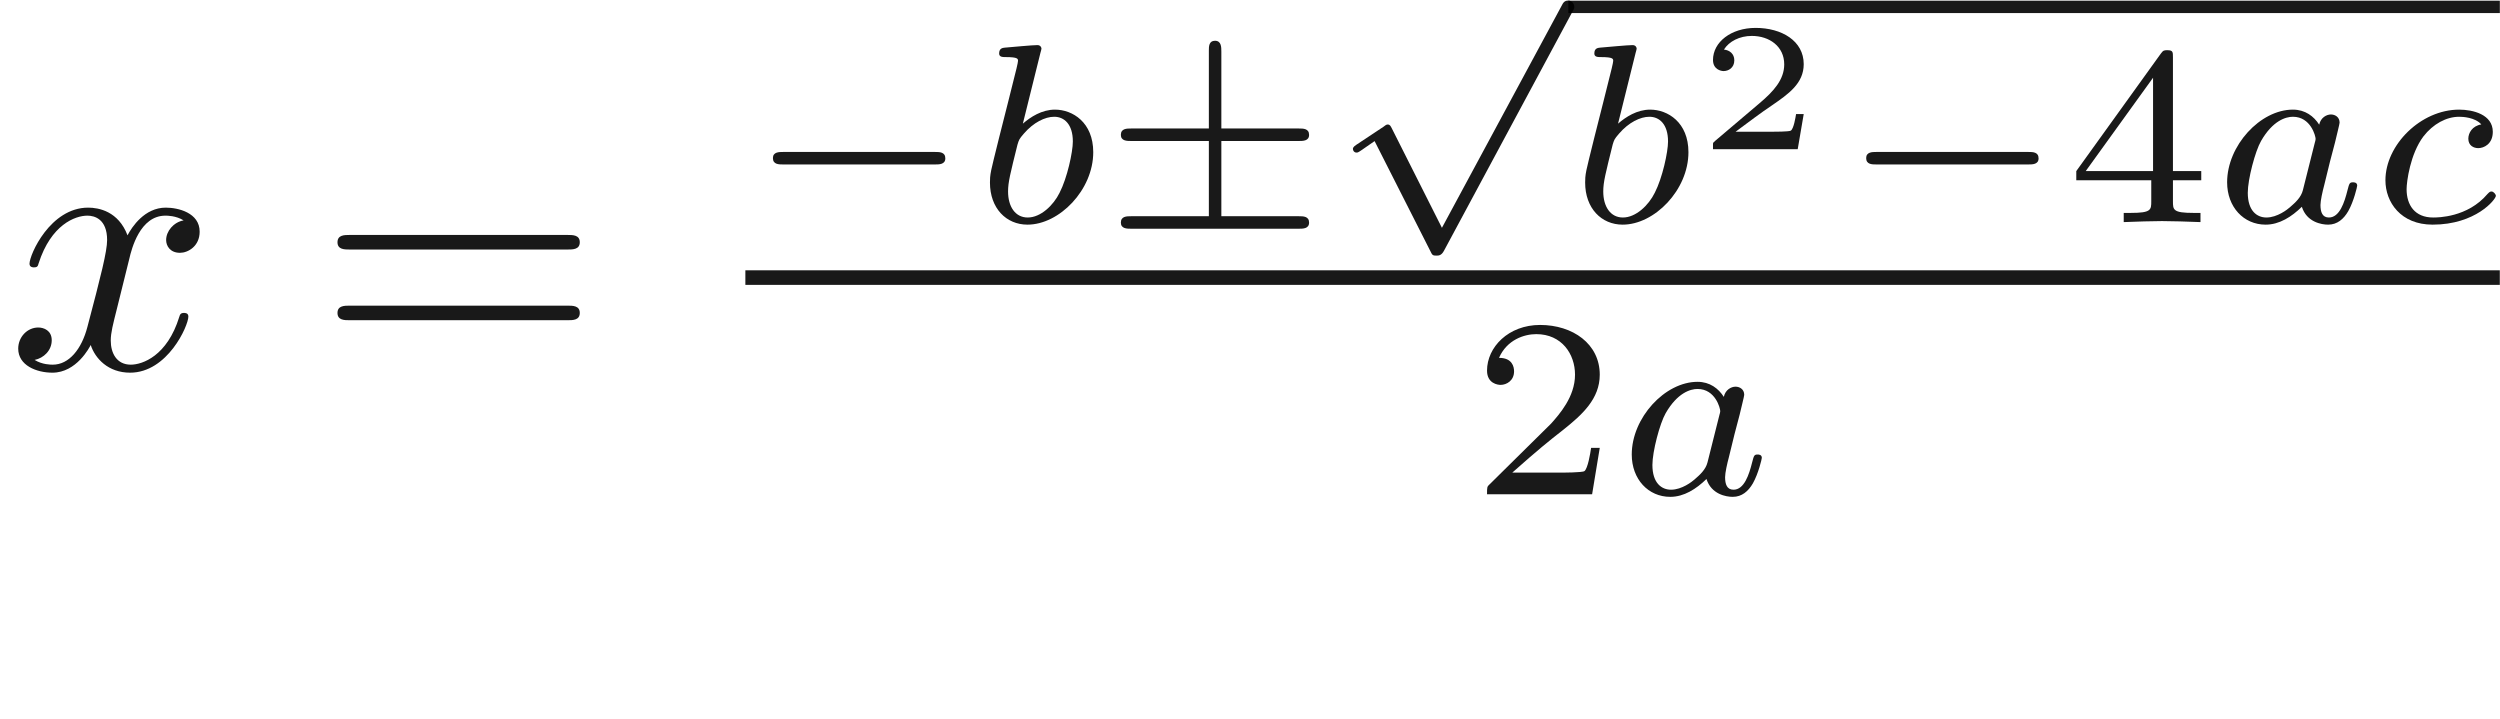 <ns0:svg xmlns:ns0="http://www.w3.org/2000/svg" xmlns:ns1="http://www.w3.org/1999/xlink" height="19.663pt" readme2tex:offset="3.666500000000001" version="1.1" viewBox="-52.27 -71.661 68.342 19.663" width="68.342pt" xmlns:readme2tex="http://github.com/leegao/readme2tex/">
<ns0:defs>
<ns0:path d="M6.87 -3.27C7.02 -3.27 7.21 -3.27 7.21 -3.47S7.02 -3.67 6.88 -3.67H0.89C0.75 -3.67 0.56 -3.67 0.56 -3.47S0.75 -3.27 0.9 -3.27H6.87ZM6.88 -1.33C7.02 -1.33 7.21 -1.33 7.21 -1.53S7.02 -1.73 6.87 -1.73H0.9C0.75 -1.73 0.56 -1.73 0.56 -1.53S0.75 -1.33 0.89 -1.33H6.88Z" id="g0-61" />
<ns0:path d="M3.33 -0.76C3.37 -0.36 3.64 0.06 4.11 0.06C4.32 0.06 4.93 -0.08 4.93 -0.89V-1.45H4.68V-0.89C4.68 -0.31 4.43 -0.25 4.32 -0.25C3.99 -0.25 3.95 -0.7 3.95 -0.75V-2.75C3.95 -3.17 3.95 -3.56 3.59 -3.93C3.2 -4.32 2.7 -4.48 2.22 -4.48C1.4 -4.48 0.71 -4.01 0.71 -3.35C0.71 -3.05 0.91 -2.88 1.17 -2.88C1.45 -2.88 1.63 -3.08 1.63 -3.34C1.63 -3.46 1.58 -3.79 1.12 -3.8C1.39 -4.15 1.88 -4.26 2.2 -4.26C2.69 -4.26 3.26 -3.87 3.26 -2.98V-2.61C2.75 -2.58 2.05 -2.55 1.42 -2.25C0.67 -1.91 0.42 -1.39 0.42 -0.95C0.42 -0.14 1.39 0.11 2.02 0.11C2.68 0.11 3.14 -0.29 3.33 -0.76ZM3.26 -2.4V-1.4C3.26 -0.45 2.54 -0.11 2.09 -0.11C1.6 -0.11 1.19 -0.46 1.19 -0.96C1.19 -1.51 1.61 -2.34 3.26 -2.4Z" id="g0-97" />
<ns0:path d="M3.34 -3.02C3.4 -3.28 3.63 -4.2 4.33 -4.2C4.38 -4.2 4.62 -4.2 4.83 -4.07C4.55 -4.02 4.35 -3.77 4.35 -3.53C4.35 -3.37 4.46 -3.18 4.73 -3.18C4.95 -3.18 5.27 -3.36 5.27 -3.76C5.27 -4.28 4.68 -4.42 4.34 -4.42C3.76 -4.42 3.41 -3.89 3.29 -3.66C3.04 -4.32 2.5 -4.42 2.21 -4.42C1.17 -4.42 0.6 -3.13 0.6 -2.88C0.6 -2.78 0.7 -2.78 0.72 -2.78C0.8 -2.78 0.83 -2.8 0.85 -2.89C1.19 -3.95 1.85 -4.2 2.19 -4.2C2.38 -4.2 2.73 -4.11 2.73 -3.53C2.73 -3.22 2.56 -2.55 2.19 -1.15C2.03 -0.53 1.68 -0.11 1.24 -0.11C1.18 -0.11 0.95 -0.11 0.74 -0.24C0.99 -0.29 1.21 -0.5 1.21 -0.78C1.21 -1.05 0.99 -1.13 0.84 -1.13C0.54 -1.13 0.29 -0.87 0.29 -0.55C0.29 -0.09 0.79 0.11 1.23 0.11C1.89 0.11 2.25 -0.59 2.28 -0.65C2.4 -0.28 2.76 0.11 3.36 0.11C4.39 0.11 4.96 -1.18 4.96 -1.43C4.96 -1.53 4.87 -1.53 4.84 -1.53C4.75 -1.53 4.73 -1.49 4.71 -1.42C4.38 -0.35 3.7 -0.11 3.38 -0.11C2.99 -0.11 2.83 -0.43 2.83 -0.77C2.83 -0.99 2.89 -1.21 3 -1.65L3.34 -3.02Z" id="g1-120" />
<ns0:path d="M5.208 -1.582C5.32 -1.582 5.488 -1.582 5.488 -1.75C5.488 -1.925 5.327 -1.925 5.208 -1.925H1.036C0.924 -1.925 0.756 -1.925 0.756 -1.757C0.756 -1.582 0.917 -1.582 1.036 -1.582H5.208Z" id="g2-0" />
<ns0:path d="M3.297 -2.226H5.425C5.537 -2.226 5.705 -2.226 5.705 -2.394C5.705 -2.569 5.544 -2.569 5.425 -2.569H3.297V-4.676C3.297 -4.802 3.297 -4.977 3.122 -4.977C2.954 -4.977 2.954 -4.816 2.954 -4.711V-2.569H0.819C0.7 -2.569 0.539 -2.569 0.539 -2.394C0.539 -2.226 0.707 -2.226 0.819 -2.226H2.954V-0.161H0.819C0.7 -0.161 0.539 -0.161 0.539 0.014C0.539 0.182 0.707 0.182 0.819 0.182H5.425C5.537 0.182 5.705 0.182 5.705 0.014C5.705 -0.161 5.544 -0.161 5.425 -0.161H3.297V-2.226Z" id="g2-6" />
<ns0:path d="M3.101 5.894L1.729 3.171C1.694 3.101 1.673 3.059 1.617 3.059C1.589 3.059 1.575 3.059 1.505 3.115L0.756 3.612C0.658 3.675 0.658 3.71 0.658 3.731C0.658 3.773 0.693 3.829 0.756 3.829C0.784 3.829 0.798 3.829 0.889 3.766C0.966 3.71 1.169 3.57 1.253 3.514L2.786 6.538C2.835 6.643 2.849 6.657 2.947 6.657C3.01 6.657 3.087 6.657 3.157 6.524L6.678 -0.028C6.734 -0.119 6.734 -0.133 6.734 -0.168C6.734 -0.28 6.643 -0.343 6.566 -0.343C6.461 -0.343 6.426 -0.28 6.384 -0.196L3.101 5.894Z" id="g2-112" />
<ns0:path d="M2.954 -2.674C2.807 -2.905 2.569 -3.087 2.233 -3.087C1.337 -3.087 0.427 -2.1 0.427 -1.092C0.427 -0.413 0.882 0.07 1.484 0.07C1.862 0.07 2.198 -0.147 2.478 -0.42C2.611 0 3.017 0.07 3.199 0.07C3.451 0.07 3.626 -0.084 3.752 -0.301C3.906 -0.574 3.997 -0.973 3.997 -1.001C3.997 -1.092 3.906 -1.092 3.885 -1.092C3.787 -1.092 3.78 -1.064 3.731 -0.875C3.647 -0.539 3.514 -0.126 3.22 -0.126C3.038 -0.126 2.989 -0.28 2.989 -0.469C2.989 -0.588 3.045 -0.84 3.094 -1.022C3.143 -1.211 3.213 -1.498 3.248 -1.652L3.388 -2.184C3.43 -2.366 3.514 -2.695 3.514 -2.73C3.514 -2.884 3.388 -2.954 3.276 -2.954C3.157 -2.954 2.996 -2.87 2.954 -2.674ZM2.506 -0.875C2.457 -0.679 2.303 -0.539 2.149 -0.406C2.086 -0.35 1.806 -0.126 1.505 -0.126C1.246 -0.126 0.994 -0.308 0.994 -0.805C0.994 -1.176 1.197 -1.946 1.358 -2.226C1.68 -2.786 2.037 -2.891 2.233 -2.891C2.723 -2.891 2.856 -2.359 2.856 -2.282C2.856 -2.254 2.842 -2.205 2.835 -2.184L2.506 -0.875Z" id="g3-97" />
<ns0:path d="M1.848 -4.648C1.855 -4.662 1.876 -4.753 1.876 -4.76C1.876 -4.795 1.848 -4.858 1.764 -4.858C1.624 -4.858 1.043 -4.802 0.868 -4.788C0.812 -4.781 0.714 -4.774 0.714 -4.627C0.714 -4.529 0.812 -4.529 0.896 -4.529C1.232 -4.529 1.232 -4.48 1.232 -4.424C1.232 -4.375 1.162 -4.095 1.12 -3.934L0.959 -3.29C0.896 -3.052 0.511 -1.519 0.497 -1.428C0.462 -1.26 0.462 -1.169 0.462 -1.085C0.462 -0.378 0.91 0.07 1.491 0.07C2.366 0.07 3.297 -0.882 3.297 -1.918C3.297 -2.737 2.73 -3.087 2.247 -3.087C1.883 -3.087 1.575 -2.884 1.365 -2.702L1.848 -4.648ZM1.498 -0.126C1.155 -0.126 0.959 -0.427 0.959 -0.84C0.959 -1.099 1.022 -1.337 1.218 -2.128C1.26 -2.261 1.26 -2.275 1.393 -2.429C1.659 -2.737 1.974 -2.891 2.226 -2.891C2.499 -2.891 2.737 -2.688 2.737 -2.212C2.737 -1.925 2.583 -1.211 2.373 -0.805C2.205 -0.462 1.855 -0.126 1.498 -0.126Z" id="g3-98" />
<ns0:path d="M3.066 -2.681C2.814 -2.639 2.709 -2.443 2.709 -2.289C2.709 -2.1 2.856 -2.03 2.982 -2.03C3.136 -2.03 3.381 -2.142 3.381 -2.478C3.381 -2.954 2.835 -3.087 2.457 -3.087C1.407 -3.087 0.434 -2.121 0.434 -1.148C0.434 -0.546 0.854 0.07 1.729 0.07C2.912 0.07 3.465 -0.623 3.465 -0.721C3.465 -0.763 3.402 -0.84 3.346 -0.84C3.304 -0.84 3.29 -0.826 3.234 -0.77C2.688 -0.126 1.869 -0.126 1.743 -0.126C1.239 -0.126 1.015 -0.469 1.015 -0.903C1.015 -1.106 1.113 -1.869 1.477 -2.352C1.743 -2.695 2.107 -2.891 2.457 -2.891C2.555 -2.891 2.891 -2.877 3.066 -2.681Z" id="g3-99" />
<ns0:path d="M2.945 -0.965H2.735C2.72 -0.87 2.67 -0.56 2.59 -0.51C2.55 -0.48 2.13 -0.48 2.055 -0.48H1.075C1.405 -0.725 1.775 -1.005 2.075 -1.205C2.525 -1.515 2.945 -1.805 2.945 -2.335C2.945 -2.975 2.34 -3.33 1.625 -3.33C0.95 -3.33 0.455 -2.94 0.455 -2.45C0.455 -2.19 0.675 -2.145 0.745 -2.145C0.88 -2.145 1.04 -2.235 1.04 -2.44C1.04 -2.62 0.91 -2.72 0.755 -2.735C0.895 -2.96 1.185 -3.11 1.52 -3.11C2.005 -3.11 2.41 -2.82 2.41 -2.33C2.41 -1.91 2.12 -1.59 1.735 -1.265L0.515 -0.23C0.465 -0.185 0.46 -0.185 0.455 -0.15V0H2.78L2.945 -0.965Z" id="g4-50" />
<ns0:path d="M3.535 -1.274H3.297C3.276 -1.12 3.206 -0.707 3.115 -0.637C3.059 -0.595 2.52 -0.595 2.422 -0.595H1.134C1.869 -1.246 2.114 -1.442 2.534 -1.771C3.052 -2.184 3.535 -2.618 3.535 -3.283C3.535 -4.13 2.793 -4.648 1.897 -4.648C1.029 -4.648 0.441 -4.039 0.441 -3.395C0.441 -3.038 0.742 -3.003 0.812 -3.003C0.98 -3.003 1.183 -3.122 1.183 -3.374C1.183 -3.5 1.134 -3.745 0.77 -3.745C0.987 -4.242 1.463 -4.396 1.792 -4.396C2.492 -4.396 2.856 -3.85 2.856 -3.283C2.856 -2.674 2.422 -2.191 2.198 -1.939L0.511 -0.273C0.441 -0.21 0.441 -0.196 0.441 0H3.325L3.535 -1.274Z" id="g5-50" />
<ns0:path d="M3.703 -1.148V-1.4H2.926V-4.522C2.926 -4.669 2.926 -4.718 2.772 -4.718C2.688 -4.718 2.66 -4.718 2.59 -4.62L0.273 -1.4V-1.148H2.331V-0.574C2.331 -0.336 2.331 -0.252 1.764 -0.252H1.575V0C1.925 -0.014 2.373 -0.028 2.625 -0.028C2.884 -0.028 3.332 -0.014 3.682 0V-0.252H3.493C2.926 -0.252 2.926 -0.336 2.926 -0.574V-1.148H3.703ZM2.38 -3.962V-1.4H0.532L2.38 -3.962Z" id="g5-52" />
</ns0:defs>
<ns0:g fill-opacity="0.9" id="page1" transform="matrix(0.996 0 0 0.996 0 0)">
<ns0:use x="-52.27" y="-61.83" ns1:href="#g1-120" />
<ns0:use x="-43.777" y="-61.83" ns1:href="#g0-61" />
<ns0:use x="-32.022" y="-65.853" ns1:href="#g2-0" />
<ns0:use x="-25.771" y="-65.853" ns1:href="#g3-98" />
<ns0:use x="-22.255" y="-65.853" ns1:href="#g2-6" />
<ns0:use x="-16.005" y="-71.59" ns1:href="#g2-112" />
<ns0:rect height="0.34" width="25.567" x="-9.435" y="-71.93" />
<ns0:use x="-9.435" y="-65.853" ns1:href="#g3-98" />
<ns0:use x="-5.919" y="-67.853" ns1:href="#g4-50" />
<ns0:use x="-2.016" y="-65.853" ns1:href="#g2-0" />
<ns0:use x="4.234" y="-65.853" ns1:href="#g5-52" />
<ns0:use x="8.22" y="-65.853" ns1:href="#g3-97" />
<ns0:use x="12.558" y="-65.853" ns1:href="#g3-99" />
<ns0:rect height="0.4" width="48.153" x="-32.022" y="-64.53" />
<ns0:use x="-12.107" y="-58.382" ns1:href="#g5-50" />
<ns0:use x="-8.121" y="-58.382" ns1:href="#g3-97" />
</ns0:g>
</ns0:svg>
